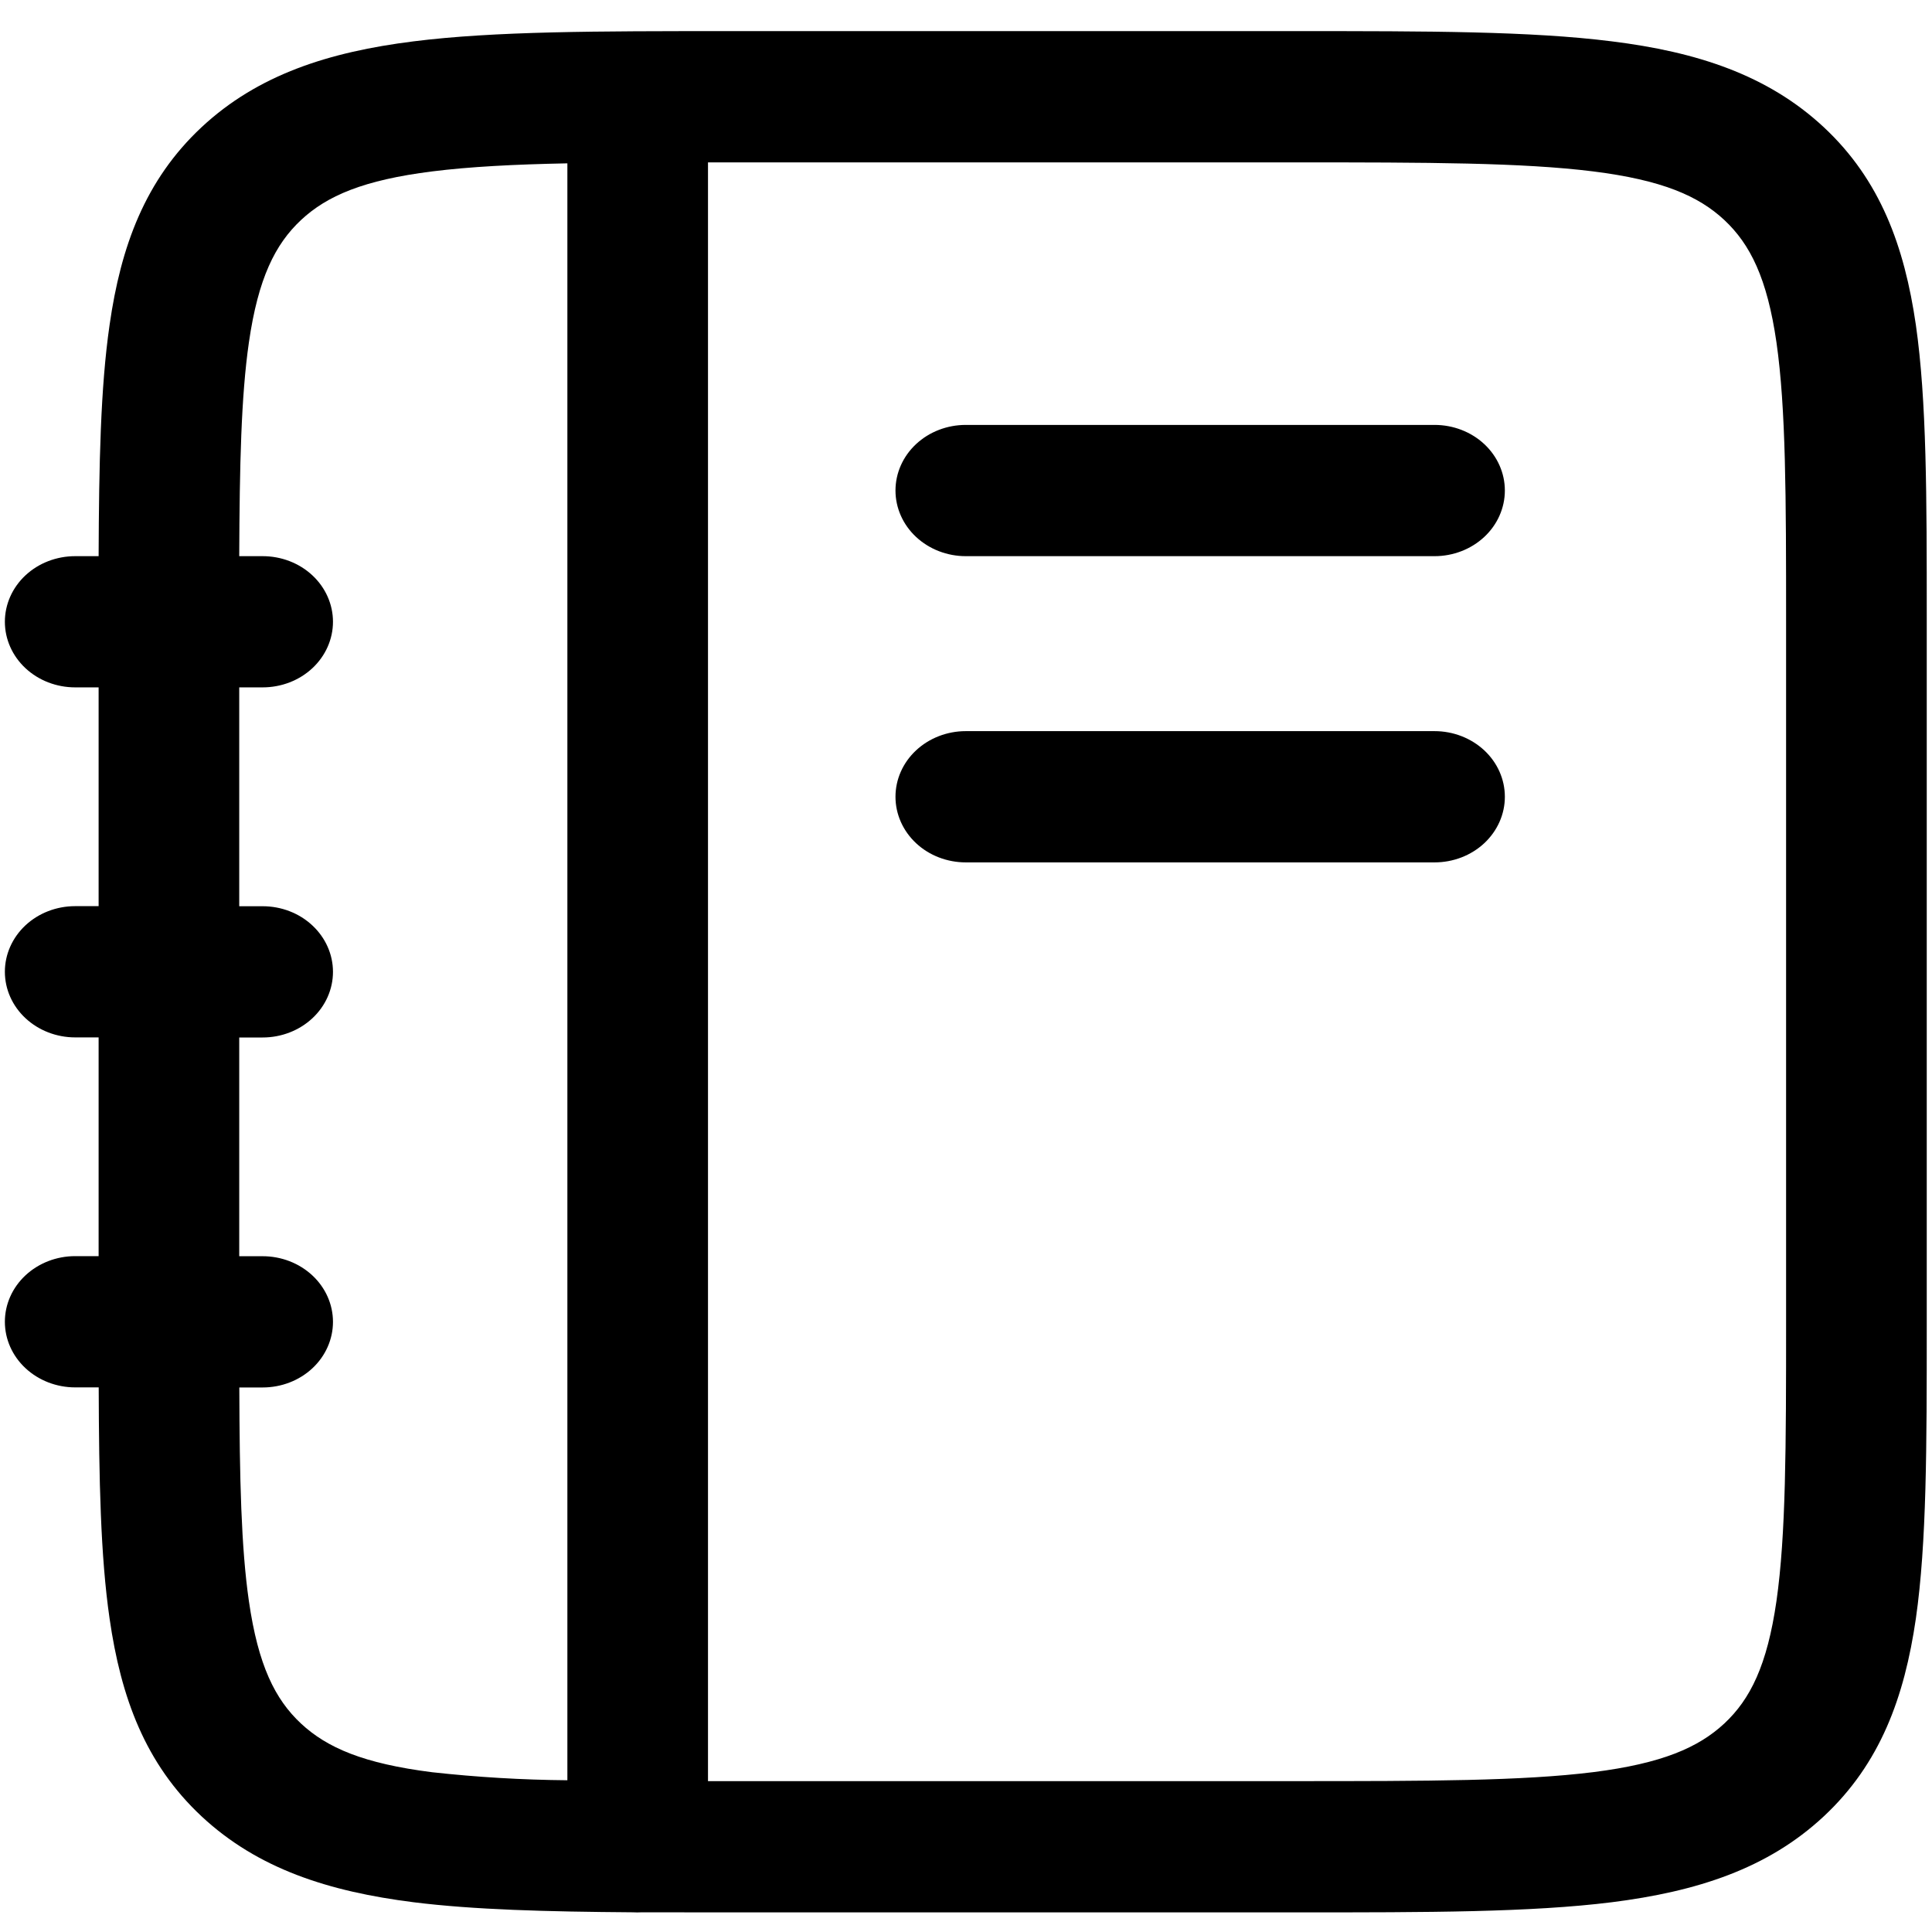 <svg width="46" height="46" viewBox="0 0 46 46" fill="none" xmlns="http://www.w3.org/2000/svg">
<path fill-rule="evenodd" clip-rule="evenodd" d="M17.292 0.741H30.93C33.982 0.741 36.444 0.741 38.379 0.985C40.388 1.235 42.08 1.777 43.424 3.029C44.768 4.283 45.343 5.862 45.616 7.737C45.875 9.544 45.875 11.841 45.875 14.689V31.585C45.875 34.433 45.875 36.731 45.616 38.537C45.343 40.412 44.768 41.991 43.424 43.246C42.08 44.5 40.388 45.037 38.379 45.291C36.444 45.533 33.982 45.533 30.93 45.533H17.292L15.285 45.531C15.211 45.535 15.137 45.535 15.062 45.531C13.013 45.516 11.283 45.471 9.843 45.291C7.835 45.037 6.143 44.5 4.799 43.246C3.455 41.991 2.879 40.412 2.609 38.537C2.393 37.048 2.357 35.225 2.35 33.033H1.79C1.346 33.033 0.92 32.868 0.606 32.575C0.292 32.282 0.116 31.885 0.116 31.471C0.116 31.056 0.292 30.659 0.606 30.366C0.92 30.073 1.346 29.908 1.79 29.908H2.348V24.7H1.79C1.346 24.7 0.92 24.535 0.606 24.242C0.292 23.949 0.116 23.552 0.116 23.137C0.116 22.723 0.292 22.326 0.606 22.032C0.92 21.739 1.346 21.575 1.79 21.575H2.348V16.366H1.79C1.346 16.366 0.92 16.202 0.606 15.909C0.292 15.616 0.116 15.218 0.116 14.804C0.116 14.39 0.292 13.992 0.606 13.699C0.92 13.406 1.346 13.242 1.79 13.242H2.348C2.357 11.05 2.393 9.227 2.609 7.737C2.877 5.862 3.457 4.283 4.799 3.029C6.143 1.775 7.835 1.237 9.843 0.985C11.779 0.741 14.241 0.741 17.292 0.741ZM5.696 16.366H6.254C6.698 16.366 7.124 16.202 7.438 15.909C7.752 15.616 7.928 15.218 7.928 14.804C7.928 14.39 7.752 13.992 7.438 13.699C7.124 13.406 6.698 13.242 6.254 13.242H5.696C5.705 11.062 5.741 9.437 5.926 8.154C6.147 6.625 6.551 5.816 7.167 5.239C7.785 4.662 8.652 4.287 10.292 4.081C11.185 3.969 12.239 3.914 13.509 3.889V42.387C12.433 42.378 11.358 42.314 10.29 42.196C8.652 41.989 7.785 41.612 7.167 41.037C6.549 40.46 6.147 39.652 5.926 38.121C5.741 36.839 5.705 35.214 5.698 33.035H6.254C6.698 33.035 7.124 32.871 7.438 32.578C7.752 32.285 7.928 31.887 7.928 31.473C7.928 31.058 7.752 30.661 7.438 30.368C7.124 30.075 6.698 29.91 6.254 29.91H5.696V24.702H6.254C6.698 24.702 7.124 24.537 7.438 24.244C7.752 23.951 7.928 23.554 7.928 23.139C7.928 22.725 7.752 22.328 7.438 22.035C7.124 21.741 6.698 21.577 6.254 21.577H5.696V16.366ZM16.857 42.408H30.808C34.011 42.408 36.245 42.404 37.933 42.194C39.571 41.987 40.437 41.61 41.056 41.035C41.674 40.458 42.076 39.65 42.297 38.118C42.522 36.546 42.526 34.46 42.526 31.471V14.804C42.526 11.814 42.522 9.727 42.297 8.154C42.076 6.625 41.672 5.816 41.056 5.239C40.437 4.662 39.571 4.287 37.931 4.081C36.245 3.871 34.011 3.866 30.808 3.866H16.857V42.408ZM21.321 11.679C21.321 11.265 21.497 10.867 21.811 10.574C22.125 10.281 22.551 10.117 22.995 10.117H34.156C34.6 10.117 35.026 10.281 35.34 10.574C35.654 10.867 35.83 11.265 35.83 11.679C35.83 12.093 35.654 12.491 35.34 12.784C35.026 13.077 34.6 13.242 34.156 13.242H22.995C22.551 13.242 22.125 13.077 21.811 12.784C21.497 12.491 21.321 12.093 21.321 11.679ZM21.321 18.971C21.321 18.556 21.497 18.159 21.811 17.866C22.125 17.573 22.551 17.408 22.995 17.408H34.156C34.6 17.408 35.026 17.573 35.34 17.866C35.654 18.159 35.83 18.556 35.83 18.971C35.83 19.385 35.654 19.782 35.34 20.076C35.026 20.369 34.6 20.533 34.156 20.533H22.995C22.551 20.533 22.125 20.369 21.811 20.076C21.497 19.782 21.321 19.385 21.321 18.971Z" fill="black"/>
</svg>
